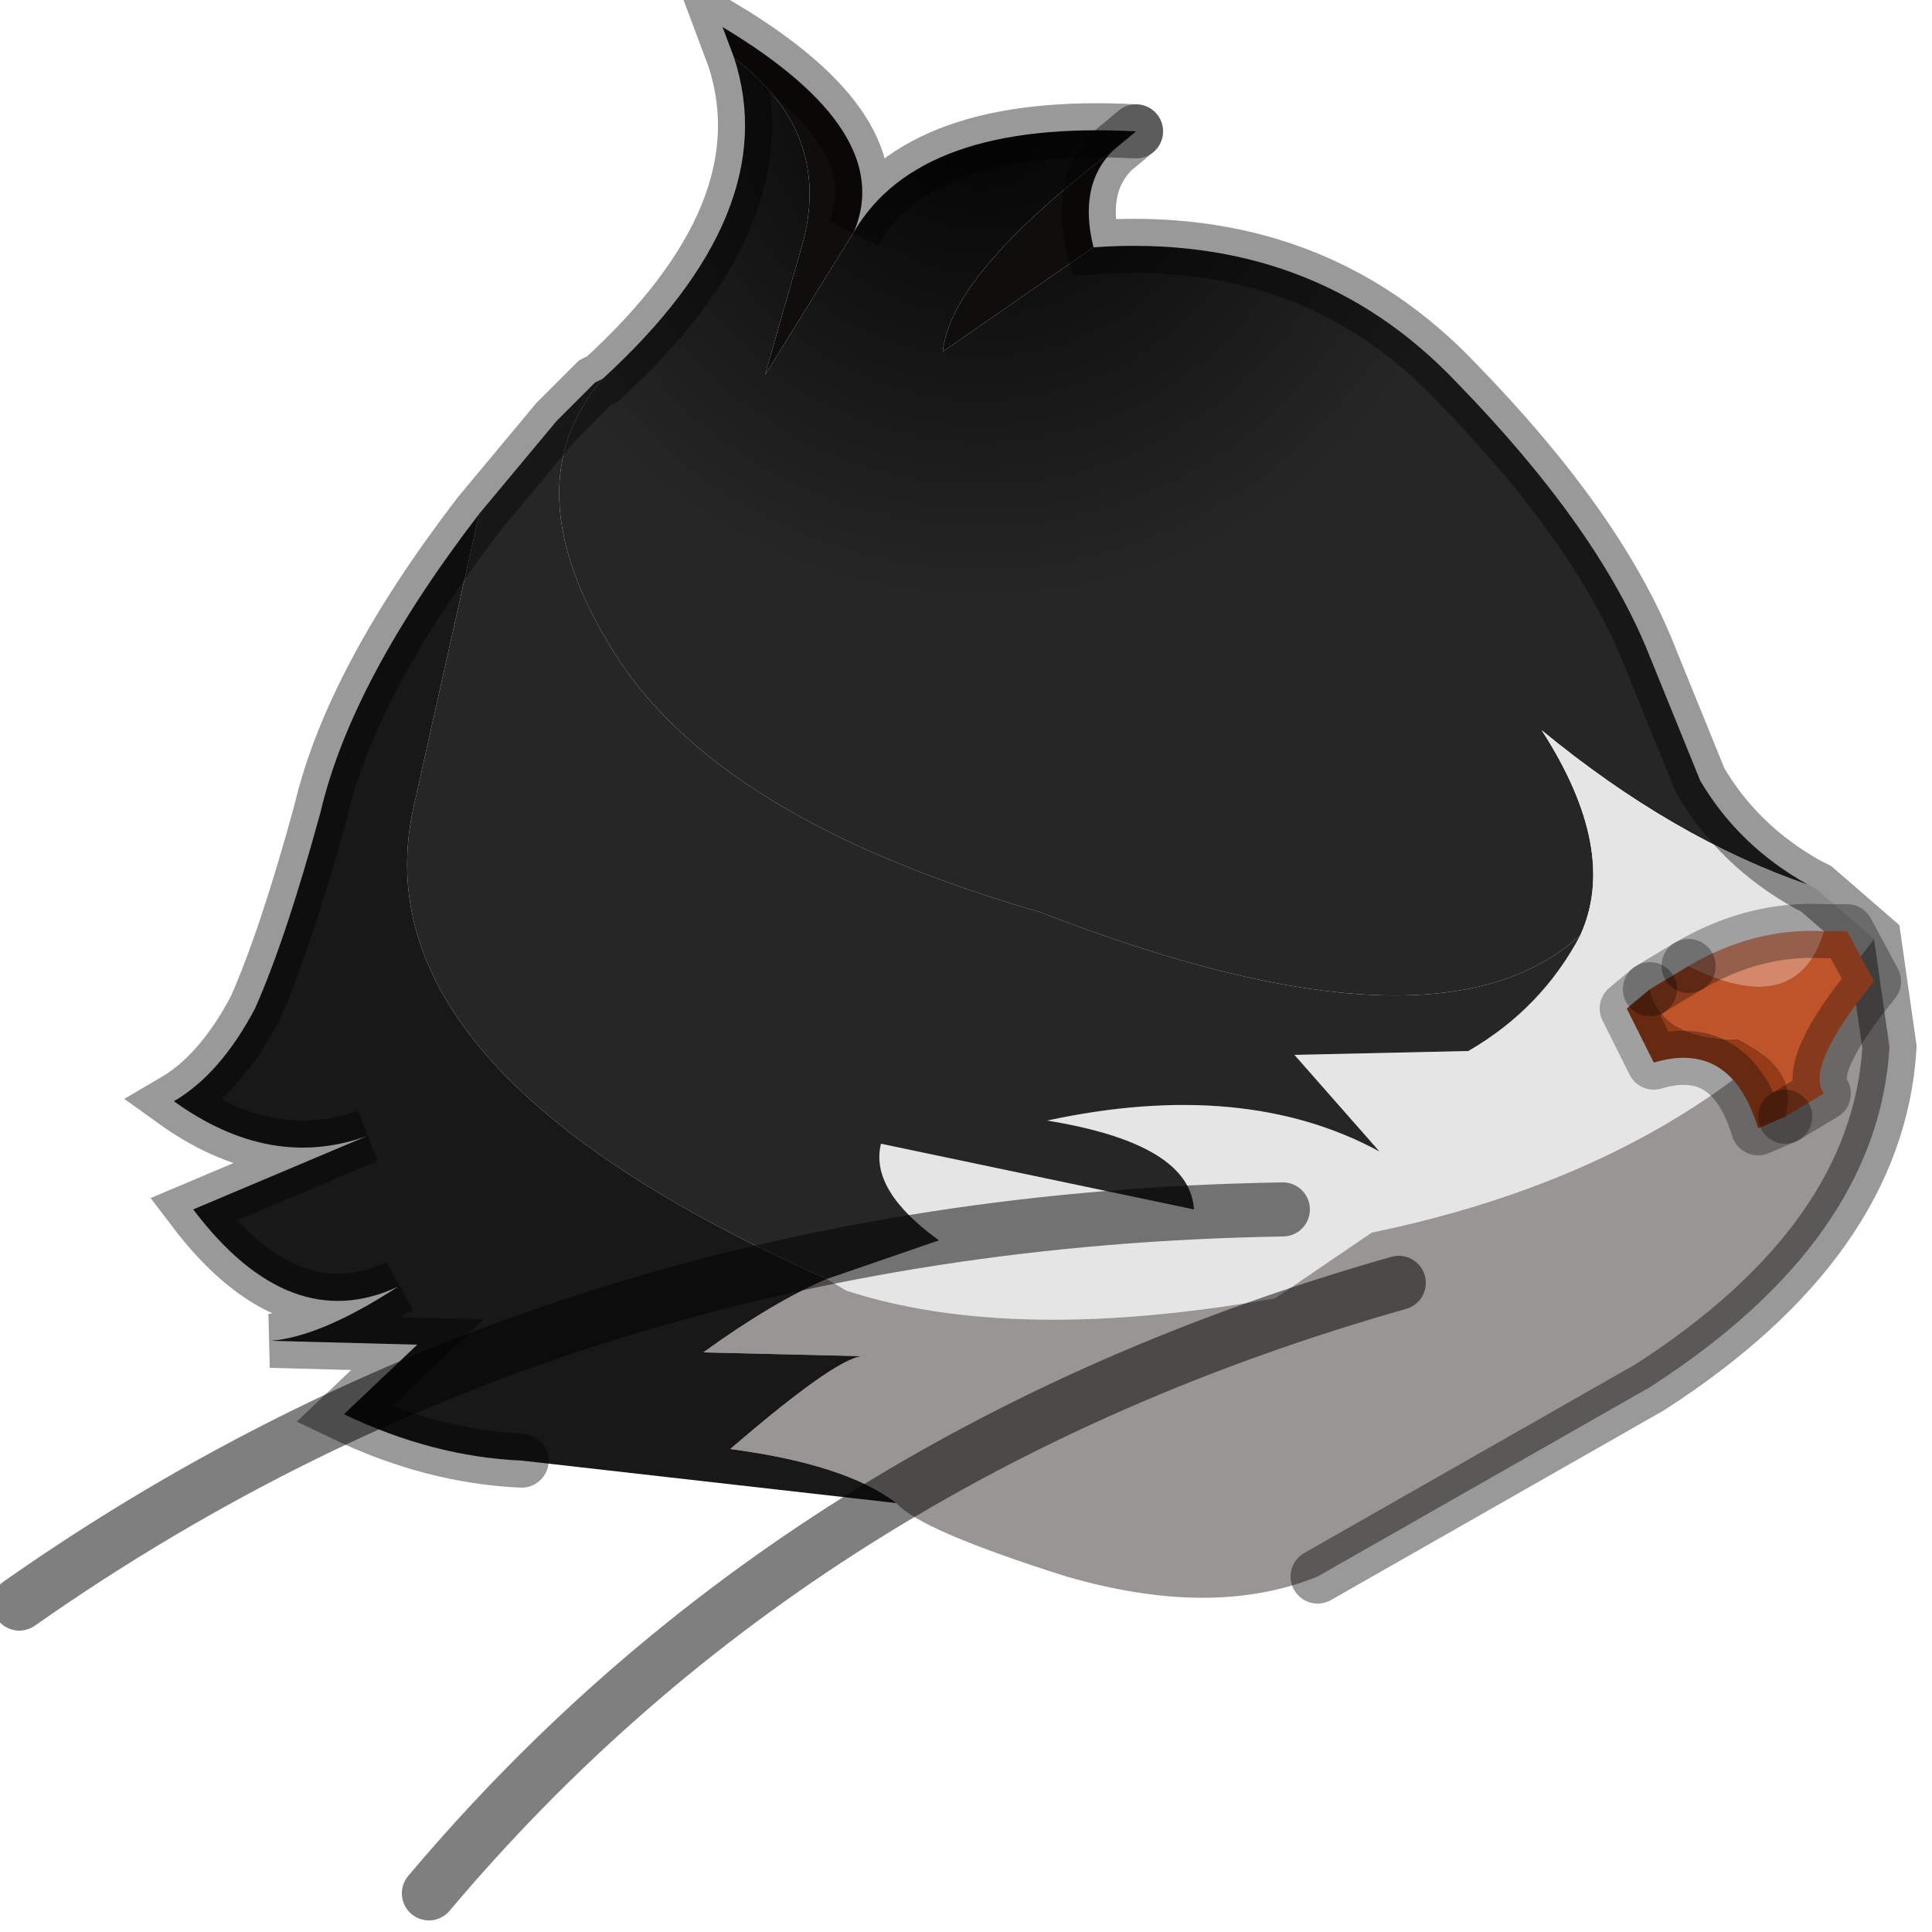 <?xml version="1.0" encoding="utf-8"?>
<svg version="1.1" id="Layer_1"
xmlns="http://www.w3.org/2000/svg"
xmlns:xlink="http://www.w3.org/1999/xlink"
width="25px" height="25px"
xml:space="preserve">
<g id="PathID_1098" transform="matrix(1, 0, 0, 1, 12.35, 12.85)">
<radialGradient
id="RadialGradID_315" gradientUnits="userSpaceOnUse" gradientTransform="matrix(0.008, 0, 0, 0.008, 0.35, -11.6)" spreadMethod ="pad" cx="0" cy="0" r="819.2" fx="0" fy="0" >
<stop  offset="0"  style="stop-color:#020202;stop-opacity:1" />
<stop  offset="1"  style="stop-color:#262626;stop-opacity:1" />
</radialGradient>
<path style="fill:url(#RadialGradID_315) " d="M-4.55 -7.95Q-2.2 -10.1 -2.85 -12.1Q-1.6 -11.15 -1.95 -9.75L-2.45 -8L-1.3 -9.85Q-0.45 -11.3 2.35 -11.15L2.05 -10.9Q-0.05 -9.3 -0.15 -8.3L1.8 -9.65Q4.65 -9.85 6.5 -7.9Q8.35 -6 9 -4.35L9.65 -2.75Q10.15 -1.9 11.05 -1.4Q9.3 -2 7.6 -3.4Q8.6 -1.85 8.1 -0.75Q6.25 0.95 1.1 -1.05Q-3.05 -2.25 -4.4 -4.4Q-5.75 -6.55 -4.55 -7.95" />
<path style="fill:#100E0C;fill-opacity:1" d="M2.05 -10.9Q1.6 -10.45 1.8 -9.65L-0.15 -8.3Q-0.05 -9.3 2.05 -10.9M-2.45 -8L-1.95 -9.75Q-1.6 -11.15 -2.85 -12.1L-3 -12.5Q-0.75 -11.15 -1.3 -9.85L-2.45 -8" />
<path style="fill:#E5E5E5;fill-opacity:1" d="M5.4 3.1L4.15 3.95Q0.75 4.55 -1.4 3.85L-1.65 3.7L-0.2 3.2Q-1.1 2.55 -0.95 1.95L3.1 2.8Q3.05 1.95 1.2 1.65Q3.75 1.1 5.5 2.05L4.4 0.8L6.65 0.75Q7.6 0.2 8.1 -0.75Q8.6 -1.85 7.6 -3.4Q9.3 -2 11.05 -1.4L11.15 -1.35L11.9 -0.7Q9.75 2.2 5.4 3.1" />
<path style="fill:#989593;fill-opacity:1" d="M-2.9 5.9Q-1.45 4.65 -1.15 4.7L-3.25 4.65Q-2.35 4 -1.65 3.7L-1.4 3.85Q0.75 4.55 4.15 3.95L5.4 3.1Q9.75 2.2 11.9 -0.7L12.1 0.7Q11.95 3.2 9 5.1L4.7 7.55Q3.35 8.1 1.45 7.55Q-0.45 6.95 -0.75 6.6Q-1.4 6.1 -2.9 5.9" />
<path style="fill:#262626;fill-opacity:1" d="M-4.4 -4.4Q-3.05 -2.25 1.1 -1.05Q6.25 0.95 8.1 -0.75Q7.6 0.2 6.65 0.75L4.4 0.8L5.5 2.05Q3.75 1.1 1.2 1.65Q3.05 1.95 3.1 2.8L-0.95 1.95Q-1.1 2.55 -0.2 3.2L-1.65 3.7Q-7.75 1 -7 -2.4L-6.15 -6.2L-5.15 -7.4L-4.65 -7.9L-4.55 -7.95Q-5.75 -6.55 -4.4 -4.4" />
<path style="fill:#191818;fill-opacity:1" d="M-7 -2.4Q-7.75 1 -1.65 3.7Q-2.35 4 -3.25 4.65L-1.15 4.7Q-1.45 4.65 -2.9 5.9Q-1.4 6.1 -0.75 6.6L-5.6 6.05Q-6.75 6 -7.9 5.45L-6.95 4.55L-8.85 4.5Q-8.2 4.45 -7.2 3.8Q-8.6 4.45 -9.85 2.8L-7.6 1.85Q-8.85 2.3 -10.1 1.4Q-9.5 1.05 -9.05 0.2Q-8.65 -0.7 -8.2 -2.35Q-7.8 -4.05 -6.15 -6.2L-7 -2.4" />
<path style="fill:none;stroke-width:0.7;stroke-linecap:round;stroke-linejoin:miter;stroke-miterlimit:5;stroke:#000000;stroke-opacity:0.4" d="M2.35 -11.15L2.05 -10.9Q1.6 -10.45 1.8 -9.65Q4.65 -9.85 6.5 -7.9Q8.35 -6 9 -4.35L9.65 -2.75Q10.15 -1.9 11.05 -1.4L11.15 -1.35L11.9 -0.7L12.1 0.7Q11.95 3.2 9 5.1L4.7 7.55" />
<path style="fill:none;stroke-width:0.7;stroke-linecap:round;stroke-linejoin:miter;stroke-miterlimit:5;stroke:#000000;stroke-opacity:0.4" d="M-5.6 6.05Q-6.75 6 -7.9 5.45L-6.95 4.55L-8.85 4.5Q-8.2 4.45 -7.2 3.8Q-8.6 4.45 -9.85 2.8L-7.6 1.85Q-8.85 2.3 -10.1 1.4Q-9.5 1.05 -9.05 0.2Q-8.65 -0.7 -8.2 -2.35Q-7.8 -4.05 -6.15 -6.2L-5.15 -7.4L-4.65 -7.9L-4.55 -7.95Q-2.2 -10.1 -2.85 -12.1L-3 -12.5Q-0.75 -11.15 -1.3 -9.85Q-0.45 -11.3 2.35 -11.15" />
</g>
<g id="PathID_1099" transform="matrix(1, 0, 0, 1, 12.35, 12.85)">
<path style="fill:none;stroke-width:0.7;stroke-linecap:round;stroke-linejoin:miter;stroke-miterlimit:5;stroke:#000000;stroke-opacity:0.502" d="M4.25 2.8Q-5.05 2.95 -12.1 7.9" />
</g>
<g id="PathID_1100" transform="matrix(1, 0, 0, 1, 12.35, 12.85)">
<path style="fill:none;stroke-width:0.7;stroke-linecap:round;stroke-linejoin:miter;stroke-miterlimit:5;stroke:#000000;stroke-opacity:0.502" d="M5.75 3.75Q-2 5.95 -6.8 11.65" />
</g>
<g id="PathID_1101" transform="matrix(1, 0, 0, 1, 12.35, 12.85)">
<path style="fill:#D4886B;fill-opacity:1" d="M9.5 -0.35Q10.35 -0.85 11.25 -0.8Q10.9 0.35 9.5 -0.35" />
<path style="fill:#BF532A;fill-opacity:1" d="M11.55 -0.8L11.9 -0.15Q11 0.95 11.25 1.3L10.75 1.6Q10.95 1 10.15 0.6Q9.15 0.6 9 -0.05L9.5 -0.35Q10.9 0.35 11.25 -0.8L11.55 -0.8" />
<path style="fill:#953B18;fill-opacity:1" d="M10.4 1.75Q10.05 0.6 9.05 0.9L8.7 0.2L9 -0.05Q9.15 0.6 10.15 0.6Q10.95 1 10.75 1.6L10.4 1.75" />
<path style="fill:none;stroke-width:0.7;stroke-linecap:round;stroke-linejoin:round;stroke-miterlimit:3;stroke:#000000;stroke-opacity:0.302" d="M9.5 -0.35L9 -0.05" />
<path style="fill:none;stroke-width:0.7;stroke-linecap:round;stroke-linejoin:round;stroke-miterlimit:3;stroke:#000000;stroke-opacity:0.302" d="M10.75 1.6L11.25 1.3Q11 0.95 11.9 -0.15L11.55 -0.8L11.25 -0.8Q10.35 -0.85 9.5 -0.35" />
<path style="fill:none;stroke-width:0.7;stroke-linecap:round;stroke-linejoin:round;stroke-miterlimit:3;stroke:#000000;stroke-opacity:0.302" d="M9 -0.05L8.7 0.2L9.05 0.9Q10.05 0.6 10.4 1.75L10.75 1.6" />
</g>
</svg>
